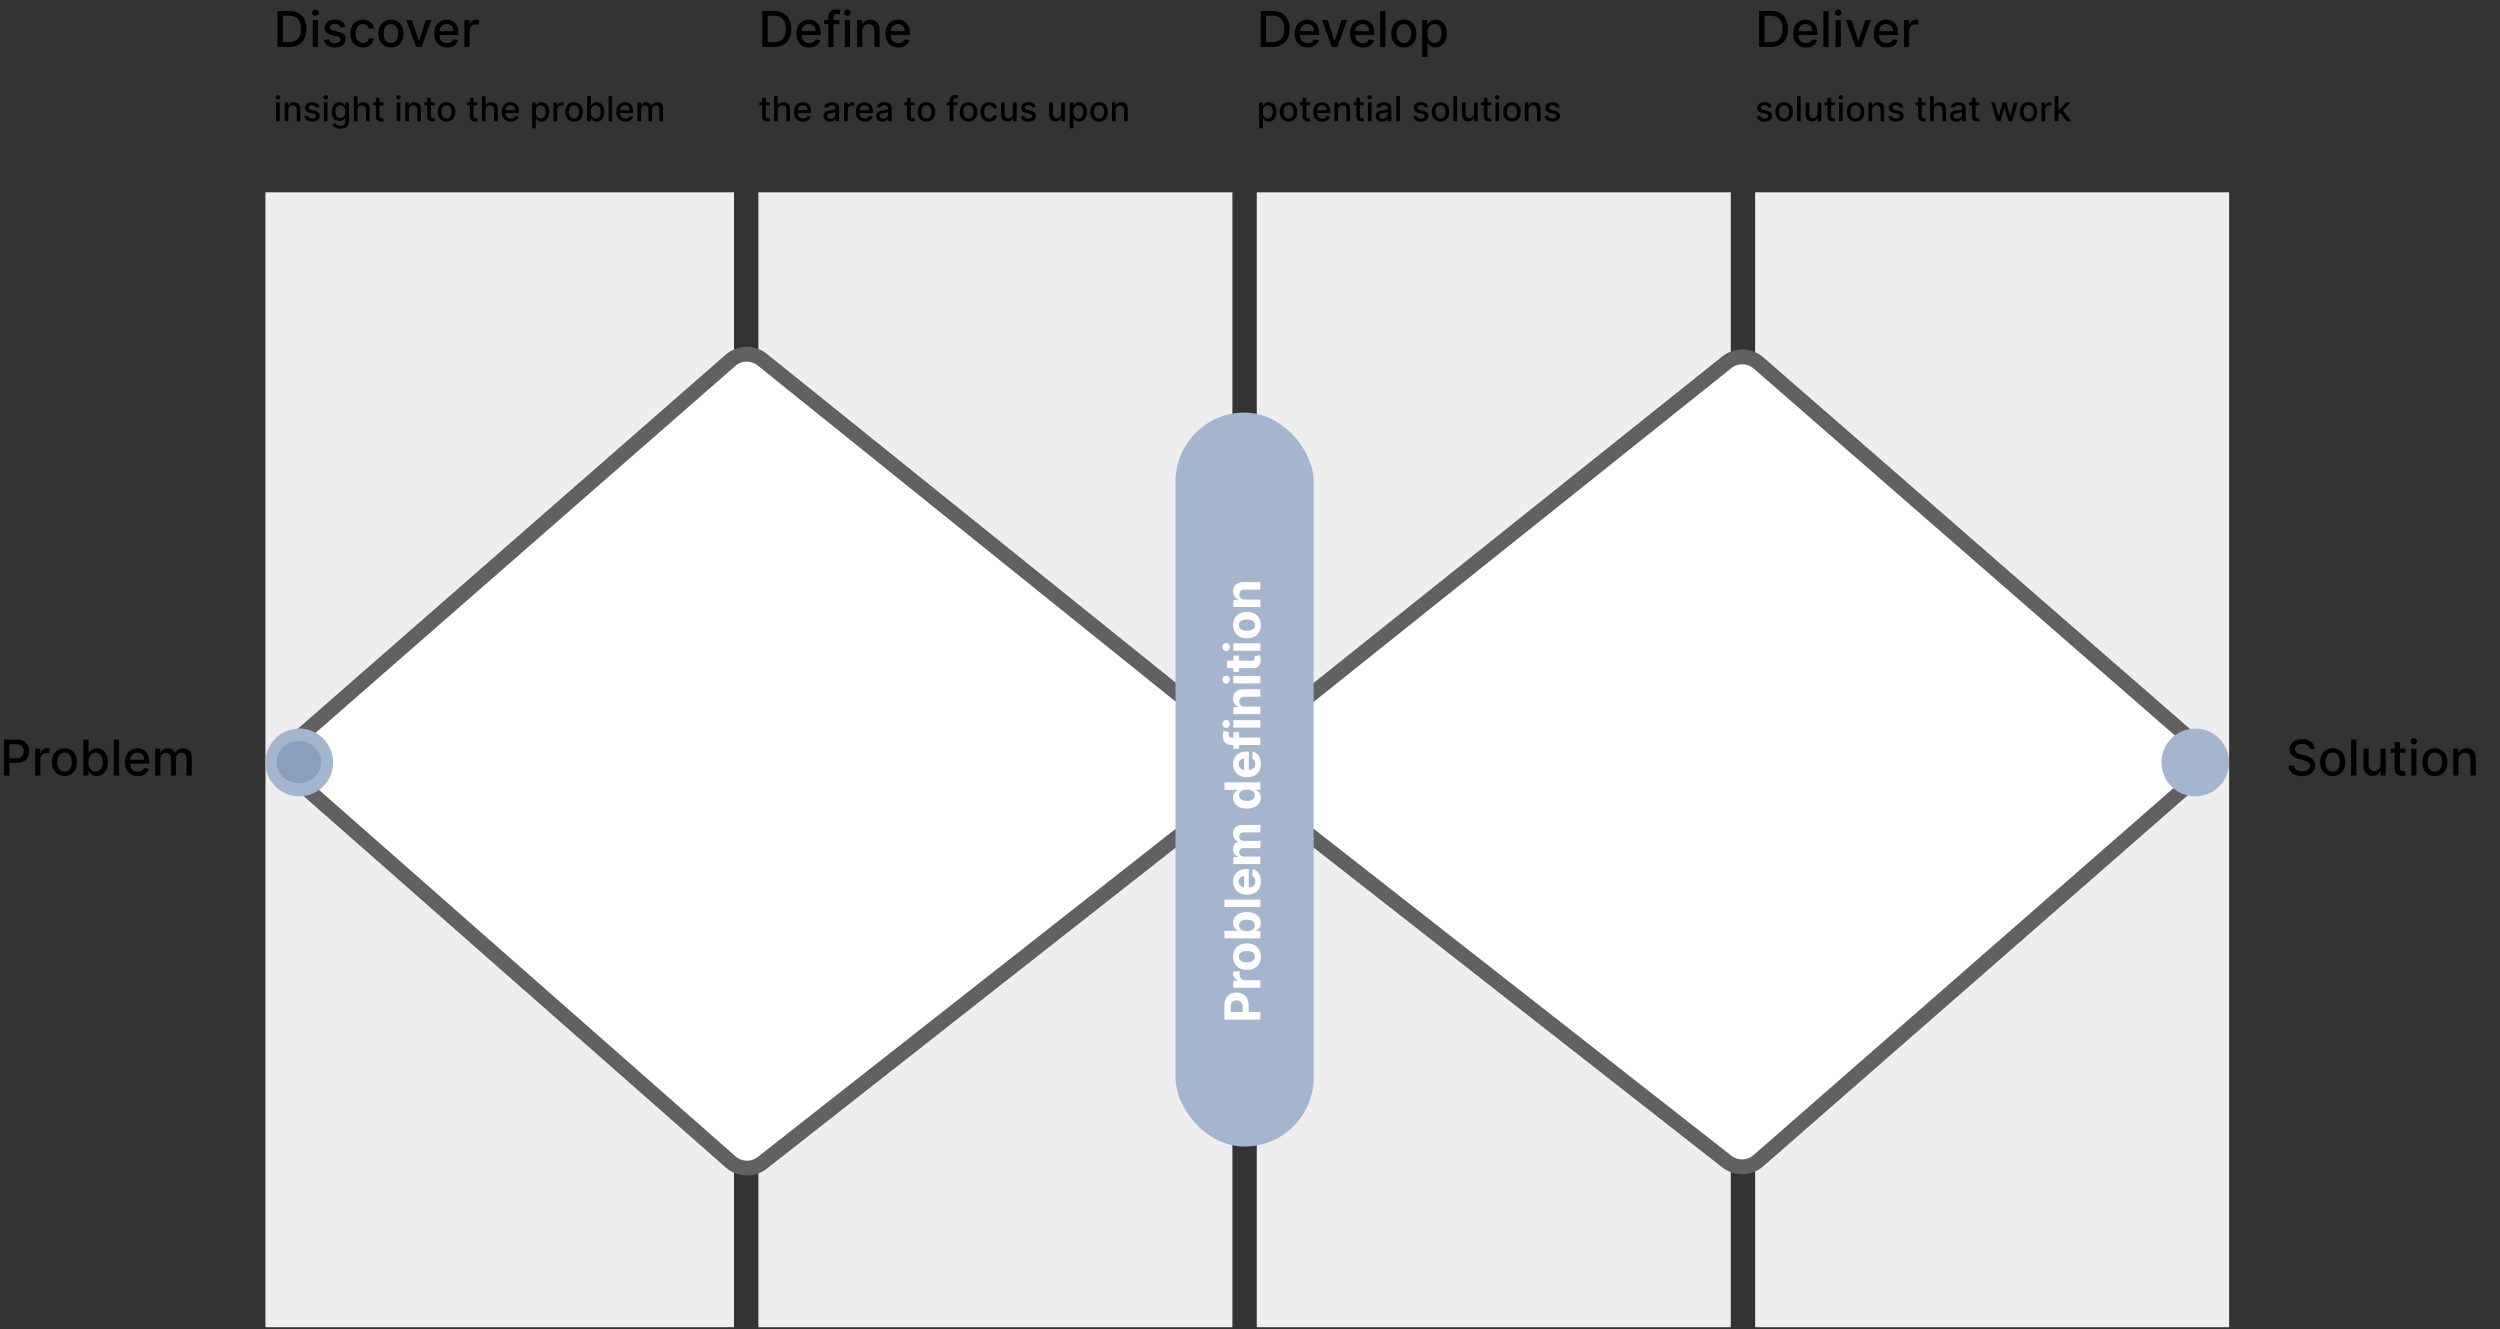 <svg width="1012" height="538" viewBox="0 0 1012 538" fill="none" xmlns="http://www.w3.org/2000/svg">
<rect x="0" y="0" width="1012" height="538" fill="#333333" stroke="none"/>
<rect x="107.449" y="77.846" width="189.681" height="459.402" fill="#EEEEEE"/>
<rect x="306.999" y="77.846" width="191.874" height="459.402" fill="#EEEEEE"/>
<rect x="508.741" y="77.846" width="191.874" height="459.402" fill="#EEEEEE"/>
<rect x="710.483" y="77.846" width="191.874" height="459.402" fill="#EEEEEE"/>
<path d="M295.711 145.861L119.325 300.043C114.776 304.019 114.765 311.089 119.3 315.08L295.782 470.357C299.4 473.54 304.773 473.69 308.563 470.714L497.642 322.256C501.262 319.414 506.356 319.41 509.981 322.247L699.035 470.202C702.815 473.161 708.164 473.016 711.779 469.857L888.246 315.638C892.81 311.649 892.804 304.549 888.233 300.568L711.841 146.919C708.198 143.746 702.806 143.631 699.031 146.647L510.07 297.611C506.41 300.534 501.211 300.526 497.561 297.59L308.559 145.598C304.779 142.558 299.363 142.669 295.711 145.861Z" fill="white" stroke="#616161" stroke-width="6"/>
<path d="M134.86 308.644C134.86 316.213 128.724 322.349 121.155 322.349C113.585 322.349 107.449 316.213 107.449 308.644C107.449 301.075 113.585 294.938 121.155 294.938C128.724 294.938 134.86 301.075 134.86 308.644Z" fill="#A4B5CE"/>
<path d="M130 308.5C130 313.194 125.971 317 121 317C116.029 317 112 313.194 112 308.5C112 303.806 116.029 300 121 300C125.971 300 130 303.806 130 308.5Z" fill="#8B9FBD"/>
<path d="M902.358 308.644C902.358 316.213 896.222 322.349 888.653 322.349C881.083 322.349 874.947 316.213 874.947 308.644C874.947 301.075 881.083 294.938 888.653 294.938C896.222 294.938 902.358 301.075 902.358 308.644Z" fill="#A4B5CE"/>
<path d="M117.046 19C121.478 19 124.042 16.251 124.042 11.706C124.042 7.182 121.478 4.455 117.195 4.455H112.337V19H117.046ZM114.532 17.082V6.372H117.06C120.242 6.372 121.883 8.276 121.883 11.706C121.883 15.151 120.242 17.082 116.925 17.082H114.532ZM126.6 19H128.724V8.091H126.6V19ZM127.673 6.408C128.404 6.408 129.015 5.839 129.015 5.143C129.015 4.447 128.404 3.872 127.673 3.872C126.934 3.872 126.331 4.447 126.331 5.143C126.331 5.839 126.934 6.408 127.673 6.408ZM139.756 10.754C139.315 9.057 137.987 7.949 135.629 7.949C133.165 7.949 131.418 9.249 131.418 11.18C131.418 12.729 132.355 13.758 134.4 14.213L136.247 14.618C137.298 14.852 137.788 15.321 137.788 16.003C137.788 16.848 136.886 17.509 135.494 17.509C134.223 17.509 133.406 16.962 133.15 15.889L131.098 16.202C131.453 18.134 133.058 19.22 135.508 19.22C138.143 19.22 139.969 17.821 139.969 15.847C139.969 14.305 138.989 13.354 136.986 12.892L135.253 12.494C134.052 12.21 133.534 11.805 133.541 11.067C133.534 10.229 134.443 9.632 135.65 9.632C136.972 9.632 137.582 10.364 137.831 11.095L139.756 10.754ZM146.899 19.22C149.477 19.22 151.146 17.672 151.38 15.548H149.313C149.044 16.727 148.127 17.423 146.913 17.423C145.116 17.423 143.958 15.925 143.958 13.546C143.958 11.209 145.137 9.739 146.913 9.739C148.262 9.739 149.086 10.591 149.313 11.614H151.38C151.153 9.412 149.356 7.949 146.877 7.949C143.802 7.949 141.813 10.264 141.813 13.595C141.813 16.884 143.731 19.22 146.899 19.22ZM158.246 19.22C161.322 19.22 163.332 16.969 163.332 13.595C163.332 10.2 161.322 7.949 158.246 7.949C155.171 7.949 153.161 10.2 153.161 13.595C153.161 16.969 155.171 19.22 158.246 19.22ZM158.253 17.438C156.244 17.438 155.306 15.683 155.306 13.588C155.306 11.5 156.244 9.724 158.253 9.724C160.249 9.724 161.187 11.5 161.187 13.588C161.187 15.683 160.249 17.438 158.253 17.438ZM174.644 8.091H172.364L169.608 16.486H169.495L166.732 8.091H164.452L168.415 19H170.688L174.644 8.091ZM180.951 19.22C183.33 19.22 185.013 18.048 185.496 16.273L183.486 15.911C183.103 16.94 182.179 17.466 180.972 17.466C179.154 17.466 177.932 16.287 177.875 14.185H185.631V13.432C185.631 9.49 183.273 7.949 180.801 7.949C177.762 7.949 175.759 10.264 175.759 13.617C175.759 17.004 177.733 19.22 180.951 19.22ZM177.882 12.594C177.968 11.046 179.09 9.703 180.816 9.703C182.463 9.703 183.543 10.925 183.55 12.594H177.882ZM187.987 19H190.111V12.338C190.111 10.911 191.212 9.881 192.717 9.881C193.158 9.881 193.655 9.959 193.825 10.008V7.977C193.612 7.949 193.193 7.928 192.923 7.928C191.645 7.928 190.551 8.652 190.153 9.824H190.04V8.091H187.987V19Z" fill="black"/>
<path d="M1.598 313.938H3.793V308.825H6.776C10.149 308.825 11.818 306.786 11.818 304.102C11.818 301.424 10.163 299.393 6.783 299.393H1.598V313.938ZM3.793 306.964V301.275H6.548C8.722 301.275 9.609 302.454 9.609 304.102C9.609 305.75 8.722 306.964 6.577 306.964H3.793ZM14.22 313.938H16.344V307.277C16.344 305.849 17.445 304.819 18.951 304.819C19.391 304.819 19.888 304.897 20.059 304.947V302.916C19.846 302.887 19.427 302.866 19.157 302.866C17.878 302.866 16.784 303.59 16.387 304.762H16.273V303.029H14.22V313.938ZM26.101 314.159C29.176 314.159 31.186 311.907 31.186 308.534C31.186 305.139 29.176 302.887 26.101 302.887C23.026 302.887 21.016 305.139 21.016 308.534C21.016 311.907 23.026 314.159 26.101 314.159ZM26.108 312.376C24.098 312.376 23.16 310.622 23.16 308.527C23.16 306.438 24.098 304.663 26.108 304.663C28.104 304.663 29.041 306.438 29.041 308.527C29.041 310.622 28.104 312.376 26.108 312.376ZM33.727 313.938H35.801V312.241H35.978C36.362 312.937 37.143 314.152 39.132 314.152C41.774 314.152 43.691 312.035 43.691 308.505C43.691 304.968 41.745 302.887 39.11 302.887C37.086 302.887 36.355 304.123 35.978 304.798H35.85V299.393H33.727V313.938ZM35.808 308.484C35.808 306.204 36.802 304.691 38.656 304.691C40.581 304.691 41.547 306.318 41.547 308.484C41.547 310.671 40.552 312.34 38.656 312.34C36.831 312.34 35.808 310.778 35.808 308.484ZM48.2 299.393H46.076V313.938H48.2V299.393ZM55.758 314.159C58.137 314.159 59.821 312.987 60.304 311.211L58.294 310.849C57.91 311.879 56.987 312.404 55.779 312.404C53.961 312.404 52.74 311.225 52.683 309.123H60.439V308.37C60.439 304.429 58.081 302.887 55.609 302.887C52.569 302.887 50.566 305.203 50.566 308.555C50.566 311.943 52.541 314.159 55.758 314.159ZM52.69 307.532C52.775 305.984 53.897 304.642 55.623 304.642C57.271 304.642 58.35 305.863 58.358 307.532H52.69ZM62.795 313.938H64.918V307.213C64.918 305.742 65.948 304.72 67.156 304.72C68.335 304.72 69.151 305.501 69.151 306.687V313.938H71.268V306.985C71.268 305.671 72.07 304.72 73.455 304.72C74.577 304.72 75.501 305.345 75.501 306.822V313.938H77.624V306.623C77.624 304.13 76.232 302.887 74.258 302.887C72.688 302.887 71.509 303.64 70.984 304.805H70.87C70.394 303.612 69.393 302.887 67.937 302.887C66.495 302.887 65.423 303.605 64.968 304.805H64.833V303.029H62.795V313.938Z" fill="black"/>
<path d="M934.914 303.214H937.031C936.967 300.884 934.907 299.194 931.952 299.194C929.033 299.194 926.796 300.863 926.796 303.37C926.796 305.394 928.245 306.581 930.582 307.213L932.3 307.681C933.856 308.093 935.056 308.605 935.056 309.897C935.056 311.318 933.7 312.255 931.832 312.255C930.141 312.255 928.735 311.502 928.607 309.919H926.406C926.548 312.554 928.586 314.18 931.846 314.18C935.262 314.18 937.229 312.383 937.229 309.919C937.229 307.298 934.893 306.282 933.046 305.828L931.626 305.458C930.489 305.167 928.977 304.634 928.984 303.242C928.984 302.007 930.113 301.09 931.903 301.09C933.572 301.09 934.758 301.872 934.914 303.214ZM944.277 314.159C947.352 314.159 949.362 311.907 949.362 308.534C949.362 305.139 947.352 302.887 944.277 302.887C941.201 302.887 939.191 305.139 939.191 308.534C939.191 311.907 941.201 314.159 944.277 314.159ZM944.284 312.376C942.274 312.376 941.336 310.622 941.336 308.527C941.336 306.438 942.274 304.663 944.284 304.663C946.279 304.663 947.217 306.438 947.217 308.527C947.217 310.622 946.279 312.376 944.284 312.376ZM953.856 299.393H951.732V313.938H953.856V299.393ZM963.623 309.414C963.63 311.268 962.252 312.149 961.059 312.149C959.745 312.149 958.836 311.197 958.836 309.713V303.029H956.713V309.968C956.713 312.674 958.197 314.081 960.292 314.081C961.933 314.081 963.048 313.214 963.552 312.049H963.666V313.938H965.754V303.029H963.623V309.414ZM973.7 303.029H971.462V300.416H969.339V303.029H967.741V304.734H969.339V311.176C969.332 313.157 970.844 314.116 972.521 314.081C973.195 314.073 973.65 313.946 973.898 313.853L973.515 312.099C973.373 312.127 973.11 312.191 972.769 312.191C972.08 312.191 971.462 311.964 971.462 310.735V304.734H973.7V303.029ZM976.049 313.938H978.172V303.029H976.049V313.938ZM977.121 301.346C977.853 301.346 978.463 300.778 978.463 300.082C978.463 299.386 977.853 298.811 977.121 298.811C976.382 298.811 975.779 299.386 975.779 300.082C975.779 300.778 976.382 301.346 977.121 301.346ZM985.624 314.159C988.7 314.159 990.71 311.907 990.71 308.534C990.71 305.139 988.7 302.887 985.624 302.887C982.549 302.887 980.539 305.139 980.539 308.534C980.539 311.907 982.549 314.159 985.624 314.159ZM985.631 312.376C983.621 312.376 982.684 310.622 982.684 308.527C982.684 306.438 983.621 304.663 985.631 304.663C987.627 304.663 988.565 306.438 988.565 308.527C988.565 310.622 987.627 312.376 985.631 312.376ZM995.203 307.461C995.203 305.721 996.269 304.727 997.746 304.727C999.188 304.727 1000.06 305.671 1000.06 307.255V313.938H1002.19V307C1002.19 304.301 1000.7 302.887 998.471 302.887C996.83 302.887 995.757 303.647 995.253 304.805H995.118V303.029H993.08V313.938H995.203V307.461Z" fill="black"/>
<path d="M313.306 19C317.738 19 320.302 16.251 320.302 11.706C320.302 7.182 317.738 4.455 313.455 4.455H308.597V19H313.306ZM310.792 17.082V6.372H313.32C316.502 6.372 318.142 8.276 318.142 11.706C318.142 15.151 316.502 17.082 313.185 17.082H310.792ZM327.562 19.22C329.941 19.22 331.624 18.048 332.107 16.273L330.097 15.911C329.714 16.94 328.791 17.466 327.583 17.466C325.765 17.466 324.543 16.287 324.487 14.185H332.242V13.432C332.242 9.49 329.884 7.949 327.413 7.949C324.373 7.949 322.37 10.264 322.37 13.617C322.37 17.004 324.345 19.22 327.562 19.22ZM324.494 12.594C324.579 11.046 325.701 9.703 327.427 9.703C329.075 9.703 330.154 10.925 330.161 12.594H324.494ZM339.79 8.091H337.439V7.111C337.439 6.145 337.837 5.619 338.874 5.619C339.314 5.619 339.627 5.719 339.826 5.783L340.323 4.064C340.025 3.95 339.407 3.773 338.547 3.773C336.821 3.773 335.309 4.781 335.309 6.827V8.091H333.625V9.795H335.309V19H337.439V9.795H339.79V8.091ZM341.981 19H344.105V8.091H341.981V19ZM343.054 6.408C343.785 6.408 344.396 5.839 344.396 5.143C344.396 4.447 343.785 3.872 343.054 3.872C342.315 3.872 341.711 4.447 341.711 5.143C341.711 5.839 342.315 6.408 343.054 6.408ZM349.085 12.523C349.085 10.783 350.151 9.788 351.628 9.788C353.07 9.788 353.943 10.733 353.943 12.317V19H356.067V12.061C356.067 9.362 354.582 7.949 352.352 7.949C350.712 7.949 349.639 8.709 349.135 9.866H349V8.091H346.962V19H349.085V12.523ZM363.617 19.22C365.996 19.22 367.679 18.048 368.162 16.273L366.152 15.911C365.769 16.94 364.845 17.466 363.638 17.466C361.82 17.466 360.598 16.287 360.541 14.185H368.297V13.432C368.297 9.49 365.939 7.949 363.467 7.949C360.428 7.949 358.425 10.264 358.425 13.617C358.425 17.004 360.399 19.22 363.617 19.22ZM360.548 12.594C360.634 11.046 361.756 9.703 363.482 9.703C365.129 9.703 366.209 10.925 366.216 12.594H360.548Z" fill="black"/>
<path d="M311.563 41.45H309.997V39.62H308.51V41.45H307.392V42.643H308.51V47.152C308.505 48.539 309.564 49.21 310.738 49.185C311.21 49.18 311.528 49.091 311.702 49.026L311.434 47.798C311.334 47.818 311.15 47.863 310.912 47.863C310.429 47.863 309.997 47.704 309.997 46.844V42.643H311.563V41.45ZM314.858 44.552C314.858 43.334 315.628 42.638 316.687 42.638C317.712 42.638 318.323 43.289 318.323 44.408V49.086H319.81V44.229C319.81 42.325 318.766 41.35 317.195 41.35C316.006 41.35 315.29 41.867 314.932 42.693H314.838V38.904H313.371V49.086H314.858V44.552ZM325.084 49.24C326.75 49.24 327.928 48.42 328.266 47.177L326.859 46.923C326.591 47.644 325.945 48.012 325.099 48.012C323.827 48.012 322.972 47.187 322.932 45.715H328.361V45.188C328.361 42.429 326.71 41.35 324.98 41.35C322.852 41.35 321.45 42.971 321.45 45.318C321.45 47.689 322.832 49.24 325.084 49.24ZM322.937 44.602C322.996 43.518 323.782 42.578 324.99 42.578C326.143 42.578 326.899 43.433 326.904 44.602H322.937ZM335.937 49.255C337.2 49.255 337.911 48.614 338.195 48.042H338.254V49.086H339.706V44.015C339.706 41.793 337.956 41.35 336.743 41.35C335.361 41.35 334.088 41.907 333.591 43.299L334.988 43.617C335.207 43.075 335.763 42.553 336.763 42.553C337.722 42.553 338.214 43.055 338.214 43.92V43.955C338.214 44.497 337.658 44.487 336.285 44.646C334.839 44.815 333.357 45.193 333.357 46.928C333.357 48.43 334.486 49.255 335.937 49.255ZM336.261 48.062C335.42 48.062 334.814 47.684 334.814 46.948C334.814 46.153 335.52 45.869 336.38 45.755C336.862 45.69 338.006 45.561 338.219 45.347V46.332C338.219 47.236 337.498 48.062 336.261 48.062ZM341.686 49.086H343.172V44.423C343.172 43.423 343.943 42.702 344.997 42.702C345.305 42.702 345.653 42.757 345.772 42.792V41.37C345.623 41.35 345.33 41.335 345.141 41.335C344.246 41.335 343.481 41.842 343.202 42.663H343.123V41.45H341.686V49.086ZM350.077 49.24C351.742 49.24 352.92 48.42 353.258 47.177L351.851 46.923C351.583 47.644 350.937 48.012 350.092 48.012C348.819 48.012 347.964 47.187 347.924 45.715H353.353V45.188C353.353 42.429 351.702 41.35 349.972 41.35C347.844 41.35 346.442 42.971 346.442 45.318C346.442 47.689 347.824 49.24 350.077 49.24ZM347.929 44.602C347.989 43.518 348.774 42.578 349.982 42.578C351.136 42.578 351.891 43.433 351.896 44.602H347.929ZM357.225 49.255C358.487 49.255 359.198 48.614 359.482 48.042H359.541V49.086H360.993V44.015C360.993 41.793 359.243 41.35 358.03 41.35C356.648 41.35 355.375 41.907 354.878 43.299L356.275 43.617C356.494 43.075 357.051 42.553 358.05 42.553C359.009 42.553 359.502 43.055 359.502 43.92V43.955C359.502 44.497 358.945 44.487 357.573 44.646C356.126 44.815 354.644 45.193 354.644 46.928C354.644 48.43 355.773 49.255 357.225 49.255ZM357.548 48.062C356.707 48.062 356.101 47.684 356.101 46.948C356.101 46.153 356.807 45.869 357.667 45.755C358.149 45.69 359.293 45.561 359.506 45.347V46.332C359.506 47.236 358.786 48.062 357.548 48.062ZM370.243 41.45H368.677V39.62H367.19V41.45H366.071V42.643H367.19V47.152C367.185 48.539 368.244 49.21 369.417 49.185C369.89 49.18 370.208 49.091 370.382 49.026L370.113 47.798C370.014 47.818 369.83 47.863 369.591 47.863C369.109 47.863 368.677 47.704 368.677 46.844V42.643H370.243V41.45ZM375.022 49.24C377.174 49.24 378.581 47.664 378.581 45.303C378.581 42.926 377.174 41.35 375.022 41.35C372.869 41.35 371.462 42.926 371.462 45.303C371.462 47.664 372.869 49.24 375.022 49.24ZM375.027 47.992C373.62 47.992 372.963 46.764 372.963 45.298C372.963 43.836 373.62 42.593 375.027 42.593C376.424 42.593 377.08 43.836 377.08 45.298C377.08 46.764 376.424 47.992 375.027 47.992ZM387.58 41.45H385.934V40.764C385.934 40.087 386.213 39.719 386.938 39.719C387.247 39.719 387.465 39.789 387.605 39.834L387.953 38.631C387.744 38.551 387.311 38.427 386.71 38.427C385.502 38.427 384.443 39.133 384.443 40.565V41.45H383.264V42.643H384.443V49.086H385.934V42.643H387.58V41.45ZM392.029 49.24C394.182 49.24 395.589 47.664 395.589 45.303C395.589 42.926 394.182 41.35 392.029 41.35C389.877 41.35 388.47 42.926 388.47 45.303C388.47 47.664 389.877 49.24 392.029 49.24ZM392.034 47.992C390.627 47.992 389.971 46.764 389.971 45.298C389.971 43.836 390.627 42.593 392.034 42.593C393.431 42.593 394.088 43.836 394.088 45.298C394.088 46.764 393.431 47.992 392.034 47.992ZM400.465 49.24C402.27 49.24 403.438 48.156 403.602 46.67H402.155C401.966 47.495 401.325 47.982 400.475 47.982C399.217 47.982 398.407 46.933 398.407 45.268C398.407 43.632 399.232 42.603 400.475 42.603C401.419 42.603 401.996 43.2 402.155 43.916H403.602C403.443 42.374 402.185 41.35 400.45 41.35C398.297 41.35 396.905 42.971 396.905 45.303C396.905 47.604 398.248 49.24 400.465 49.24ZM410.029 45.919C410.034 47.217 409.07 47.833 408.234 47.833C407.315 47.833 406.678 47.167 406.678 46.128V41.45H405.192V46.307C405.192 48.201 406.231 49.185 407.697 49.185C408.846 49.185 409.626 48.579 409.979 47.764H410.059V49.086H411.521V41.45H410.029V45.919ZM419.24 43.314C418.932 42.126 418.002 41.35 416.352 41.35C414.627 41.35 413.403 42.26 413.403 43.612C413.403 44.696 414.06 45.417 415.492 45.735L416.784 46.019C417.52 46.182 417.863 46.511 417.863 46.988C417.863 47.58 417.232 48.042 416.257 48.042C415.367 48.042 414.796 47.659 414.617 46.908L413.18 47.127C413.428 48.479 414.552 49.24 416.267 49.24C418.112 49.24 419.389 48.261 419.389 46.879C419.389 45.8 418.703 45.133 417.301 44.81L416.088 44.532C415.248 44.333 414.885 44.05 414.89 43.533C414.885 42.946 415.521 42.528 416.367 42.528C417.291 42.528 417.719 43.041 417.893 43.553L419.24 43.314ZM429.566 45.919C429.571 47.217 428.607 47.833 427.771 47.833C426.852 47.833 426.215 47.167 426.215 46.128V41.45H424.729V46.307C424.729 48.201 425.768 49.185 427.234 49.185C428.383 49.185 429.163 48.579 429.516 47.764H429.596V49.086H431.058V41.45H429.566V45.919ZM433.055 51.95H434.541V47.898H434.631C434.899 48.385 435.446 49.235 436.838 49.235C438.688 49.235 440.03 47.754 440.03 45.283C440.03 42.807 438.668 41.35 436.823 41.35C435.407 41.35 434.894 42.215 434.631 42.688H434.507V41.45H433.055V51.95ZM434.512 45.268C434.512 43.672 435.208 42.613 436.505 42.613C437.853 42.613 438.529 43.751 438.529 45.268C438.529 46.799 437.833 47.967 436.505 47.967C435.228 47.967 434.512 46.874 434.512 45.268ZM444.912 49.24C447.065 49.24 448.472 47.664 448.472 45.303C448.472 42.926 447.065 41.35 444.912 41.35C442.759 41.35 441.353 42.926 441.353 45.303C441.353 47.664 442.759 49.24 444.912 49.24ZM444.917 47.992C443.51 47.992 442.854 46.764 442.854 45.298C442.854 43.836 443.51 42.593 444.917 42.593C446.314 42.593 446.97 43.836 446.97 45.298C446.97 46.764 446.314 47.992 444.917 47.992ZM451.618 44.552C451.618 43.334 452.363 42.638 453.397 42.638C454.407 42.638 455.018 43.299 455.018 44.408V49.086H456.505V44.229C456.505 42.34 455.466 41.35 453.905 41.35C452.756 41.35 452.005 41.882 451.652 42.693H451.558V41.45H450.131V49.086H451.618V44.552Z" fill="black"/>
<path d="M515.048 19C519.48 19 522.044 16.251 522.044 11.706C522.044 7.182 519.48 4.455 515.197 4.455H510.339V19H515.048ZM512.534 17.082V6.372H515.062C518.244 6.372 519.885 8.276 519.885 11.706C519.885 15.151 518.244 17.082 514.927 17.082H512.534ZM529.304 19.22C531.683 19.22 533.367 18.048 533.85 16.273L531.84 15.911C531.456 16.94 530.533 17.466 529.325 17.466C527.507 17.466 526.286 16.287 526.229 14.185H533.984V13.432C533.984 9.49 531.627 7.949 529.155 7.949C526.115 7.949 524.112 10.264 524.112 13.617C524.112 17.004 526.087 19.22 529.304 19.22ZM526.236 12.594C526.321 11.046 527.443 9.703 529.169 9.703C530.817 9.703 531.896 10.925 531.903 12.594H526.236ZM545.341 8.091H543.061L540.305 16.486H540.192L537.429 8.091H535.149L539.112 19H541.385L545.341 8.091ZM551.648 19.22C554.027 19.22 555.71 18.048 556.193 16.273L554.183 15.911C553.8 16.94 552.877 17.466 551.669 17.466C549.851 17.466 548.629 16.287 548.573 14.185H556.328V13.432C556.328 9.49 553.97 7.949 551.499 7.949C548.459 7.949 546.456 10.264 546.456 13.617C546.456 17.004 548.43 19.22 551.648 19.22ZM548.58 12.594C548.665 11.046 549.787 9.703 551.513 9.703C553.161 9.703 554.24 10.925 554.247 12.594H548.58ZM560.808 4.455H558.684V19H560.808V4.455ZM568.26 19.22C571.335 19.22 573.345 16.969 573.345 13.595C573.345 10.2 571.335 7.949 568.26 7.949C565.185 7.949 563.175 10.2 563.175 13.595C563.175 16.969 565.185 19.22 568.26 19.22ZM568.267 17.438C566.257 17.438 565.32 15.683 565.32 13.588C565.32 11.5 566.257 9.724 568.267 9.724C570.263 9.724 571.2 11.5 571.2 13.588C571.2 15.683 570.263 17.438 568.267 17.438ZM575.716 23.091H577.839V17.303H577.967C578.351 17.999 579.132 19.213 581.12 19.213C583.763 19.213 585.68 17.097 585.68 13.567C585.68 10.03 583.734 7.949 581.099 7.949C579.075 7.949 578.343 9.185 577.967 9.859H577.79V8.091H575.716V23.091ZM577.797 13.546C577.797 11.266 578.791 9.753 580.645 9.753C582.569 9.753 583.535 11.379 583.535 13.546C583.535 15.733 582.541 17.402 580.645 17.402C578.819 17.402 577.797 15.839 577.797 13.546Z" fill="black"/>
<path d="M509.741 51.95H511.227V47.898H511.316C511.585 48.385 512.132 49.235 513.524 49.235C515.373 49.235 516.716 47.754 516.716 45.283C516.716 42.807 515.353 41.35 513.509 41.35C512.092 41.35 511.58 42.215 511.316 42.688H511.192V41.45H509.741V51.95ZM511.197 45.268C511.197 43.672 511.893 42.613 513.191 42.613C514.538 42.613 515.214 43.751 515.214 45.268C515.214 46.799 514.518 47.967 513.191 47.967C511.913 47.967 511.197 46.874 511.197 45.268ZM521.598 49.24C523.75 49.24 525.157 47.664 525.157 45.303C525.157 42.926 523.75 41.35 521.598 41.35C519.445 41.35 518.038 42.926 518.038 45.303C518.038 47.664 519.445 49.24 521.598 49.24ZM521.603 47.992C520.196 47.992 519.54 46.764 519.54 45.298C519.54 43.836 520.196 42.593 521.603 42.593C523 42.593 523.656 43.836 523.656 45.298C523.656 46.764 523 47.992 521.603 47.992ZM530.381 41.45H528.815V39.62H527.329V41.45H526.21V42.643H527.329V47.152C527.324 48.539 528.383 49.21 529.556 49.185C530.028 49.18 530.347 49.091 530.521 49.026L530.252 47.798C530.153 47.818 529.969 47.863 529.73 47.863C529.248 47.863 528.815 47.704 528.815 46.844V42.643H530.381V41.45ZM535.235 49.24C536.9 49.24 538.079 48.42 538.417 47.177L537.01 46.923C536.741 47.644 536.095 48.012 535.25 48.012C533.977 48.012 533.122 47.187 533.082 45.715H538.511V45.188C538.511 42.429 536.861 41.35 535.13 41.35C533.003 41.35 531.601 42.971 531.601 45.318C531.601 47.689 532.983 49.24 535.235 49.24ZM533.087 44.602C533.147 43.518 533.932 42.578 535.14 42.578C536.294 42.578 537.049 43.433 537.054 44.602H533.087ZM541.647 44.552C541.647 43.334 542.393 42.638 543.427 42.638C544.436 42.638 545.047 43.299 545.047 44.408V49.086H546.534V44.229C546.534 42.34 545.495 41.35 543.934 41.35C542.785 41.35 542.035 41.882 541.682 42.693H541.587V41.45H540.16V49.086H541.647V44.552ZM552.092 41.45H550.526V39.62H549.04V41.45H547.921V42.643H549.04V47.152C549.035 48.539 550.094 49.21 551.267 49.185C551.739 49.18 552.057 49.091 552.231 49.026L551.963 47.798C551.864 47.818 551.68 47.863 551.441 47.863C550.959 47.863 550.526 47.704 550.526 46.844V42.643H552.092V41.45ZM553.737 49.086H555.223V41.45H553.737V49.086ZM554.487 40.271C554.999 40.271 555.427 39.874 555.427 39.386C555.427 38.899 554.999 38.496 554.487 38.496C553.97 38.496 553.548 38.899 553.548 39.386C553.548 39.874 553.97 40.271 554.487 40.271ZM559.445 49.255C560.708 49.255 561.419 48.614 561.702 48.042H561.762V49.086H563.214V44.015C563.214 41.793 561.464 41.35 560.251 41.35C558.869 41.35 557.596 41.907 557.099 43.299L558.496 43.617C558.714 43.075 559.271 42.553 560.271 42.553C561.23 42.553 561.722 43.055 561.722 43.92V43.955C561.722 44.497 561.165 44.487 559.793 44.646C558.347 44.815 556.865 45.193 556.865 46.928C556.865 48.43 557.994 49.255 559.445 49.255ZM559.768 48.062C558.928 48.062 558.322 47.684 558.322 46.948C558.322 46.153 559.028 45.869 559.888 45.755C560.37 45.69 561.513 45.561 561.727 45.347V46.332C561.727 47.236 561.006 48.062 559.768 48.062ZM566.68 38.904H565.194V49.086H566.68V38.904ZM578.107 43.314C577.799 42.126 576.869 41.35 575.219 41.35C573.494 41.35 572.271 42.26 572.271 43.612C572.271 44.696 572.927 45.417 574.359 45.735L575.651 46.019C576.387 46.182 576.73 46.511 576.73 46.988C576.73 47.58 576.099 48.042 575.124 48.042C574.234 48.042 573.663 47.659 573.484 46.908L572.047 47.127C572.296 48.479 573.419 49.24 575.134 49.24C576.979 49.24 578.256 48.261 578.256 46.879C578.256 45.8 577.57 45.133 576.168 44.81L574.955 44.532C574.115 44.333 573.752 44.05 573.757 43.533C573.752 42.946 574.389 42.528 575.234 42.528C576.158 42.528 576.586 43.041 576.76 43.553L578.107 43.314ZM583.108 49.24C585.26 49.24 586.667 47.664 586.667 45.303C586.667 42.926 585.26 41.35 583.108 41.35C580.955 41.35 579.548 42.926 579.548 45.303C579.548 47.664 580.955 49.24 583.108 49.24ZM583.112 47.992C581.706 47.992 581.049 46.764 581.049 45.298C581.049 43.836 581.706 42.593 583.112 42.593C584.509 42.593 585.166 43.836 585.166 45.298C585.166 46.764 584.509 47.992 583.112 47.992ZM589.813 38.904H588.326V49.086H589.813V38.904ZM596.65 45.919C596.655 47.217 595.691 47.833 594.855 47.833C593.936 47.833 593.299 47.167 593.299 46.128V41.45H591.813V46.307C591.813 48.201 592.852 49.185 594.318 49.185C595.467 49.185 596.247 48.579 596.6 47.764H596.68V49.086H598.142V41.45H596.65V45.919ZM603.704 41.45H602.138V39.62H600.651V41.45H599.532V42.643H600.651V47.152C600.646 48.539 601.705 49.21 602.878 49.185C603.351 49.18 603.669 49.091 603.843 49.026L603.574 47.798C603.475 47.818 603.291 47.863 603.052 47.863C602.57 47.863 602.138 47.704 602.138 46.844V42.643H603.704V41.45ZM605.348 49.086H606.834V41.45H605.348V49.086ZM606.099 40.271C606.611 40.271 607.038 39.874 607.038 39.386C607.038 38.899 606.611 38.496 606.099 38.496C605.582 38.496 605.159 38.899 605.159 39.386C605.159 39.874 605.582 40.271 606.099 40.271ZM612.051 49.24C614.204 49.24 615.611 47.664 615.611 45.303C615.611 42.926 614.204 41.35 612.051 41.35C609.898 41.35 608.491 42.926 608.491 45.303C608.491 47.664 609.898 49.24 612.051 49.24ZM612.056 47.992C610.649 47.992 609.993 46.764 609.993 45.298C609.993 43.836 610.649 42.593 612.056 42.593C613.453 42.593 614.109 43.836 614.109 45.298C614.109 46.764 613.453 47.992 612.056 47.992ZM618.756 44.552C618.756 43.334 619.502 42.638 620.536 42.638C621.545 42.638 622.157 43.299 622.157 44.408V49.086H623.643V44.229C623.643 42.34 622.604 41.35 621.043 41.35C619.895 41.35 619.144 41.882 618.791 42.693H618.697V41.45H617.27V49.086H618.756V44.552ZM631.359 43.314C631.051 42.126 630.121 41.35 628.471 41.35C626.746 41.35 625.523 42.26 625.523 43.612C625.523 44.696 626.179 45.417 627.611 45.735L628.903 46.019C629.639 46.182 629.982 46.511 629.982 46.988C629.982 47.58 629.351 48.042 628.376 48.042C627.486 48.042 626.915 47.659 626.736 46.908L625.299 47.127C625.547 48.479 626.671 49.24 628.386 49.24C630.231 49.24 631.508 48.261 631.508 46.879C631.508 45.8 630.822 45.133 629.42 44.81L628.207 44.532C627.367 44.333 627.004 44.05 627.009 43.533C627.004 42.946 627.641 42.528 628.486 42.528C629.41 42.528 629.838 43.041 630.012 43.553L631.359 43.314Z" fill="black"/>
<path d="M716.79 19C721.222 19 723.786 16.251 723.786 11.706C723.786 7.182 721.222 4.455 716.939 4.455H712.081V19H716.79ZM714.276 17.082V6.372H716.804C719.986 6.372 721.627 8.276 721.627 11.706C721.627 15.151 719.986 17.082 716.669 17.082H714.276ZM731.046 19.22C733.426 19.22 735.109 18.048 735.592 16.273L733.582 15.911C733.198 16.94 732.275 17.466 731.068 17.466C729.249 17.466 728.028 16.287 727.971 14.185H735.727V13.432C735.727 9.49 733.369 7.949 730.897 7.949C727.857 7.949 725.854 10.264 725.854 13.617C725.854 17.004 727.829 19.22 731.046 19.22ZM727.978 12.594C728.063 11.046 729.185 9.703 730.911 9.703C732.559 9.703 733.639 10.925 733.646 12.594H727.978ZM740.206 4.455H738.083V19H740.206V4.455ZM743.063 19H745.187V8.091H743.063V19ZM744.136 6.408C744.867 6.408 745.478 5.839 745.478 5.143C745.478 4.447 744.867 3.872 744.136 3.872C743.397 3.872 742.793 4.447 742.793 5.143C742.793 5.839 743.397 6.408 744.136 6.408ZM757.376 8.091H755.096L752.341 16.486H752.227L749.464 8.091H747.184L751.147 19H753.42L757.376 8.091ZM763.683 19.22C766.062 19.22 767.745 18.048 768.228 16.273L766.218 15.911C765.835 16.94 764.912 17.466 763.704 17.466C761.886 17.466 760.665 16.287 760.608 14.185H768.363V13.432C768.363 9.49 766.005 7.949 763.534 7.949C760.494 7.949 758.491 10.264 758.491 13.617C758.491 17.004 760.466 19.22 763.683 19.22ZM760.615 12.594C760.7 11.046 761.822 9.703 763.548 9.703C765.196 9.703 766.275 10.925 766.282 12.594H760.615ZM770.72 19H772.843V12.338C772.843 10.911 773.944 9.881 775.45 9.881C775.89 9.881 776.387 9.959 776.558 10.008V7.977C776.345 7.949 775.926 7.928 775.656 7.928C774.377 7.928 773.283 8.652 772.886 9.824H772.772V8.091H770.72V19Z" fill="black"/>
<path d="M717.205 43.314C716.897 42.126 715.967 41.35 714.316 41.35C712.591 41.35 711.368 42.26 711.368 43.612C711.368 44.696 712.025 45.417 713.456 45.735L714.749 46.019C715.485 46.182 715.828 46.511 715.828 46.988C715.828 47.58 715.196 48.042 714.222 48.042C713.332 48.042 712.76 47.659 712.581 46.908L711.145 47.127C711.393 48.479 712.517 49.24 714.232 49.24C716.076 49.24 717.354 48.261 717.354 46.879C717.354 45.8 716.668 45.133 715.266 44.81L714.053 44.532C713.213 44.333 712.85 44.05 712.855 43.533C712.85 42.946 713.486 42.528 714.331 42.528C715.256 42.528 715.684 43.041 715.858 43.553L717.205 43.314ZM722.205 49.24C724.358 49.24 725.765 47.664 725.765 45.303C725.765 42.926 724.358 41.35 722.205 41.35C720.052 41.35 718.646 42.926 718.646 45.303C718.646 47.664 720.052 49.24 722.205 49.24ZM722.21 47.992C720.803 47.992 720.147 46.764 720.147 45.298C720.147 43.836 720.803 42.593 722.21 42.593C723.607 42.593 724.263 43.836 724.263 45.298C724.263 46.764 723.607 47.992 722.21 47.992ZM728.911 38.904H727.424V49.086H728.911V38.904ZM735.748 45.919C735.753 47.217 734.788 47.833 733.953 47.833C733.033 47.833 732.397 47.167 732.397 46.128V41.45H730.91V46.307C730.91 48.201 731.949 49.185 733.416 49.185C734.565 49.185 735.345 48.579 735.698 47.764H735.778V49.086H737.239V41.45H735.748V45.919ZM742.801 41.45H741.235V39.62H739.749V41.45H738.63V42.643H739.749V47.152C739.744 48.539 740.803 49.21 741.976 49.185C742.448 49.18 742.766 49.091 742.94 49.026L742.672 47.798C742.573 47.818 742.389 47.863 742.15 47.863C741.668 47.863 741.235 47.704 741.235 46.844V42.643H742.801V41.45ZM744.446 49.086H745.932V41.45H744.446V49.086ZM745.196 40.271C745.708 40.271 746.136 39.874 746.136 39.386C746.136 38.899 745.708 38.496 745.196 38.496C744.679 38.496 744.257 38.899 744.257 39.386C744.257 39.874 744.679 40.271 745.196 40.271ZM751.149 49.24C753.301 49.24 754.708 47.664 754.708 45.303C754.708 42.926 753.301 41.35 751.149 41.35C748.996 41.35 747.589 42.926 747.589 45.303C747.589 47.664 748.996 49.24 751.149 49.24ZM751.153 47.992C749.747 47.992 749.09 46.764 749.09 45.298C749.09 43.836 749.747 42.593 751.153 42.593C752.551 42.593 753.207 43.836 753.207 45.298C753.207 46.764 752.551 47.992 751.153 47.992ZM757.854 44.552C757.854 43.334 758.6 42.638 759.634 42.638C760.643 42.638 761.255 43.299 761.255 44.408V49.086H762.741V44.229C762.741 42.34 761.702 41.35 760.141 41.35C758.992 41.35 758.242 41.882 757.889 42.693H757.794V41.45H756.367V49.086H757.854V44.552ZM770.457 43.314C770.149 42.126 769.219 41.35 767.568 41.35C765.843 41.35 764.62 42.26 764.62 43.612C764.62 44.696 765.277 45.417 766.708 45.735L768.001 46.019C768.737 46.182 769.08 46.511 769.08 46.988C769.08 47.58 768.448 48.042 767.474 48.042C766.584 48.042 766.012 47.659 765.833 46.908L764.397 47.127C764.645 48.479 765.769 49.24 767.484 49.24C769.328 49.24 770.606 48.261 770.606 46.879C770.606 45.8 769.92 45.133 768.518 44.81L767.305 44.532C766.465 44.333 766.102 44.05 766.107 43.533C766.102 42.946 766.738 42.528 767.583 42.528C768.508 42.528 768.936 43.041 769.11 43.553L770.457 43.314ZM779.51 41.45H777.944V39.62H776.458V41.45H775.339V42.643H776.458V47.152C776.453 48.539 777.512 49.21 778.685 49.185C779.157 49.18 779.475 49.091 779.649 49.026L779.381 47.798C779.282 47.818 779.098 47.863 778.859 47.863C778.377 47.863 777.944 47.704 777.944 46.844V42.643H779.51V41.45ZM782.805 44.552C782.805 43.334 783.576 42.638 784.635 42.638C785.659 42.638 786.27 43.289 786.27 44.408V49.086H787.757V44.229C787.757 42.325 786.713 41.35 785.142 41.35C783.954 41.35 783.238 41.867 782.88 42.693H782.785V38.904H781.319V49.086H782.805V44.552ZM791.963 49.255C793.226 49.255 793.937 48.614 794.22 48.042H794.28V49.086H795.731V44.015C795.731 41.793 793.981 41.35 792.768 41.35C791.386 41.35 790.113 41.907 789.616 43.299L791.013 43.617C791.232 43.075 791.789 42.553 792.788 42.553C793.748 42.553 794.24 43.055 794.24 43.92V43.955C794.24 44.497 793.683 44.487 792.311 44.646C790.864 44.815 789.383 45.193 789.383 46.928C789.383 48.43 790.511 49.255 791.963 49.255ZM792.286 48.062C791.446 48.062 790.839 47.684 790.839 46.948C790.839 46.153 791.545 45.869 792.405 45.755C792.888 45.69 794.031 45.561 794.245 45.347V46.332C794.245 47.236 793.524 48.062 792.286 48.062ZM801.276 41.45H799.71V39.62H798.223V41.45H797.105V42.643H798.223V47.152C798.218 48.539 799.277 49.21 800.451 49.185C800.923 49.18 801.241 49.091 801.415 49.026L801.147 47.798C801.047 47.818 800.863 47.863 800.625 47.863C800.142 47.863 799.71 47.704 799.71 46.844V42.643H801.276V41.45ZM808.281 49.086H809.792L811.343 43.572H811.458L813.009 49.086H814.525L816.767 41.45H815.231L813.745 47.033H813.67L812.179 41.45H810.642L809.141 47.057H809.066L807.57 41.45H806.034L808.281 49.086ZM821.162 49.24C823.315 49.24 824.722 47.664 824.722 45.303C824.722 42.926 823.315 41.35 821.162 41.35C819.009 41.35 817.603 42.926 817.603 45.303C817.603 47.664 819.009 49.24 821.162 49.24ZM821.167 47.992C819.76 47.992 819.104 46.764 819.104 45.298C819.104 43.836 819.76 42.593 821.167 42.593C822.564 42.593 823.22 43.836 823.22 45.298C823.22 46.764 822.564 47.992 821.167 47.992ZM826.381 49.086H827.868V44.423C827.868 43.423 828.638 42.702 829.692 42.702C830 42.702 830.348 42.757 830.468 42.792V41.37C830.319 41.35 830.025 41.335 829.836 41.335C828.941 41.335 828.176 41.842 827.897 42.663H827.818V41.45H826.381V49.086ZM831.754 49.086H833.241V46.376L833.981 45.636L836.577 49.086H838.401L835.1 44.726L838.192 41.45H836.413L833.37 44.681H833.241V38.904H831.754V49.086Z" fill="black"/>
<path d="M111.739 49.086H113.225V41.45H111.739V49.086ZM112.489 40.271C113.001 40.271 113.429 39.874 113.429 39.386C113.429 38.899 113.001 38.496 112.489 38.496C111.972 38.496 111.55 38.899 111.55 39.386C111.55 39.874 111.972 40.271 112.489 40.271ZM116.711 44.552C116.711 43.334 117.457 42.638 118.491 42.638C119.5 42.638 120.112 43.299 120.112 44.408V49.086H121.598V44.229C121.598 42.34 120.559 41.35 118.998 41.35C117.85 41.35 117.099 41.882 116.746 42.693H116.652V41.45H115.225V49.086H116.711V44.552ZM129.314 43.314C129.006 42.126 128.076 41.35 126.426 41.35C124.701 41.35 123.478 42.26 123.478 43.612C123.478 44.696 124.134 45.417 125.566 45.735L126.858 46.019C127.594 46.182 127.937 46.511 127.937 46.988C127.937 47.58 127.306 48.042 126.331 48.042C125.441 48.042 124.87 47.659 124.691 46.908L123.254 47.127C123.503 48.479 124.626 49.24 126.341 49.24C128.186 49.24 129.464 48.261 129.464 46.879C129.464 45.8 128.777 45.133 127.375 44.81L126.162 44.532C125.322 44.333 124.959 44.05 124.964 43.533C124.959 42.946 125.596 42.528 126.441 42.528C127.366 42.528 127.793 43.041 127.967 43.553L129.314 43.314ZM131.098 49.086H132.584V41.45H131.098V49.086ZM131.849 40.271C132.361 40.271 132.788 39.874 132.788 39.386C132.788 38.899 132.361 38.496 131.849 38.496C131.332 38.496 130.909 38.899 130.909 39.386C130.909 39.874 131.332 40.271 131.849 40.271ZM137.786 52.109C139.73 52.109 141.231 51.219 141.231 49.255V41.45H139.775V42.688H139.665C139.402 42.215 138.875 41.35 137.453 41.35C135.608 41.35 134.251 42.807 134.251 45.238C134.251 47.674 135.638 48.972 137.443 48.972C138.845 48.972 139.387 48.181 139.655 47.694H139.75V49.195C139.75 50.394 138.929 50.91 137.801 50.91C136.563 50.91 136.081 50.289 135.817 49.852L134.54 50.379C134.942 51.313 135.961 52.109 137.786 52.109ZM137.771 47.739C136.444 47.739 135.753 46.719 135.753 45.218C135.753 43.751 136.429 42.613 137.771 42.613C139.069 42.613 139.765 43.672 139.765 45.218C139.765 46.794 139.054 47.739 137.771 47.739ZM144.711 44.552C144.711 43.334 145.482 42.638 146.541 42.638C147.565 42.638 148.177 43.289 148.177 44.408V49.086H149.663V44.229C149.663 42.325 148.619 41.35 147.048 41.35C145.86 41.35 145.144 41.867 144.786 42.693H144.691V38.904H143.225V49.086H144.711V44.552ZM155.211 41.45H153.645V39.62H152.159V41.45H151.04V42.643H152.159V47.152C152.154 48.539 153.213 49.21 154.386 49.185C154.858 49.18 155.177 49.091 155.351 49.026L155.082 47.798C154.983 47.818 154.799 47.863 154.56 47.863C154.078 47.863 153.645 47.704 153.645 46.844V42.643H155.211V41.45ZM160.561 49.086H162.047V41.45H160.561V49.086ZM161.312 40.271C161.824 40.271 162.251 39.874 162.251 39.386C162.251 38.899 161.824 38.496 161.312 38.496C160.794 38.496 160.372 38.899 160.372 39.386C160.372 39.874 160.794 40.271 161.312 40.271ZM165.534 44.552C165.534 43.334 166.279 42.638 167.313 42.638C168.323 42.638 168.934 43.299 168.934 44.408V49.086H170.421V44.229C170.421 42.34 169.382 41.35 167.821 41.35C166.672 41.35 165.921 41.882 165.568 42.693H165.474V41.45H164.047V49.086H165.534V44.552ZM175.979 41.45H174.413V39.62H172.926V41.45H171.808V42.643H172.926V47.152C172.921 48.539 173.98 49.21 175.154 49.185C175.626 49.18 175.944 49.091 176.118 49.026L175.85 47.798C175.75 47.818 175.566 47.863 175.328 47.863C174.845 47.863 174.413 47.704 174.413 46.844V42.643H175.979V41.45ZM180.758 49.24C182.911 49.24 184.318 47.664 184.318 45.303C184.318 42.926 182.911 41.35 180.758 41.35C178.605 41.35 177.198 42.926 177.198 45.303C177.198 47.664 178.605 49.24 180.758 49.24ZM180.763 47.992C179.356 47.992 178.7 46.764 178.7 45.298C178.7 43.836 179.356 42.593 180.763 42.593C182.16 42.593 182.816 43.836 182.816 45.298C182.816 46.764 182.16 47.992 180.763 47.992ZM193.247 41.45H191.68V39.62H190.194V41.45H189.075V42.643H190.194V47.152C190.189 48.539 191.248 49.21 192.421 49.185C192.894 49.18 193.212 49.091 193.386 49.026L193.117 47.798C193.018 47.818 192.834 47.863 192.595 47.863C192.113 47.863 191.68 47.704 191.68 46.844V42.643H193.247V41.45ZM196.541 44.552C196.541 43.334 197.312 42.638 198.371 42.638C199.395 42.638 200.007 43.289 200.007 44.408V49.086H201.493V44.229C201.493 42.325 200.449 41.35 198.878 41.35C197.69 41.35 196.974 41.867 196.616 42.693H196.522V38.904H195.055V49.086H196.541V44.552ZM206.768 49.24C208.434 49.24 209.612 48.42 209.95 47.177L208.543 46.923C208.274 47.644 207.628 48.012 206.783 48.012C205.51 48.012 204.655 47.187 204.615 45.715H210.044V45.188C210.044 42.429 208.394 41.35 206.664 41.35C204.536 41.35 203.134 42.971 203.134 45.318C203.134 47.689 204.516 49.24 206.768 49.24ZM204.62 44.602C204.68 43.518 205.465 42.578 206.674 42.578C207.827 42.578 208.583 43.433 208.588 44.602H204.62ZM215.399 51.95H216.885V47.898H216.975C217.243 48.385 217.79 49.235 219.182 49.235C221.032 49.235 222.374 47.754 222.374 45.283C222.374 42.807 221.012 41.35 219.167 41.35C217.75 41.35 217.238 42.215 216.975 42.688H216.85V41.45H215.399V51.95ZM216.855 45.268C216.855 43.672 217.551 42.613 218.849 42.613C220.196 42.613 220.872 43.751 220.872 45.268C220.872 46.799 220.176 47.967 218.849 47.967C217.571 47.967 216.855 46.874 216.855 45.268ZM224.039 49.086H225.526V44.423C225.526 43.423 226.296 42.702 227.35 42.702C227.659 42.702 228.007 42.757 228.126 42.792V41.37C227.977 41.35 227.684 41.335 227.495 41.335C226.6 41.335 225.834 41.842 225.556 42.663H225.476V41.45H224.039V49.086ZM232.356 49.24C234.508 49.24 235.915 47.664 235.915 45.303C235.915 42.926 234.508 41.35 232.356 41.35C230.203 41.35 228.796 42.926 228.796 45.303C228.796 47.664 230.203 49.24 232.356 49.24ZM232.361 47.992C230.954 47.992 230.297 46.764 230.297 45.298C230.297 43.836 230.954 42.593 232.361 42.593C233.758 42.593 234.414 43.836 234.414 45.298C234.414 46.764 233.758 47.992 232.361 47.992ZM237.694 49.086H239.146V47.898H239.27C239.538 48.385 240.085 49.235 241.477 49.235C243.327 49.235 244.669 47.754 244.669 45.283C244.669 42.807 243.307 41.35 241.462 41.35C240.045 41.35 239.533 42.215 239.27 42.688H239.18V38.904H237.694V49.086ZM239.15 45.268C239.15 43.672 239.847 42.613 241.144 42.613C242.491 42.613 243.168 43.751 243.168 45.268C243.168 46.799 242.472 47.967 241.144 47.967C239.866 47.967 239.15 46.874 239.15 45.268ZM247.825 38.904H246.338V49.086H247.825V38.904ZM253.116 49.24C254.781 49.24 255.959 48.42 256.297 47.177L254.891 46.923C254.622 47.644 253.976 48.012 253.131 48.012C251.858 48.012 251.003 47.187 250.963 45.715H256.392V45.188C256.392 42.429 254.741 41.35 253.011 41.35C250.883 41.35 249.481 42.971 249.481 45.318C249.481 47.689 250.864 49.24 253.116 49.24ZM250.968 44.602C251.028 43.518 251.813 42.578 253.021 42.578C254.175 42.578 254.93 43.433 254.935 44.602H250.968ZM258.041 49.086H259.528V44.378C259.528 43.349 260.249 42.633 261.094 42.633C261.919 42.633 262.491 43.18 262.491 44.01V49.086H263.972V44.219C263.972 43.299 264.534 42.633 265.504 42.633C266.289 42.633 266.935 43.07 266.935 44.104V49.086H268.422V43.965C268.422 42.22 267.448 41.35 266.065 41.35C264.967 41.35 264.141 41.877 263.774 42.693H263.694C263.361 41.857 262.66 41.35 261.641 41.35C260.631 41.35 259.881 41.852 259.563 42.693H259.468V41.45H258.041V49.086Z" fill="black"/>
<rect x="475.849" y="167" width="55.918" height="297.131" rx="27.959" fill="#A4B5CE"/>
<path d="M510.198 412.736V409.661H505.482V407.075C505.482 403.73 503.487 401.784 500.582 401.784C497.691 401.784 495.653 403.695 495.653 406.997V412.736H510.198ZM503.018 409.661H498.167V407.587C498.167 405.811 499.133 404.952 500.582 404.952C502.024 404.952 503.018 405.811 503.018 407.572V409.661ZM510.198 399.843V396.818H504.026C502.684 396.818 501.761 395.838 501.761 394.502C501.761 394.083 501.832 393.508 501.924 393.224H499.239C499.176 393.494 499.133 393.87 499.133 394.176C499.133 395.397 499.843 396.399 501.193 396.797V396.91H499.289V399.843H510.198ZM510.411 387.239C510.411 383.929 508.146 381.869 504.786 381.869C501.406 381.869 499.147 383.929 499.147 387.239C499.147 390.548 501.406 392.608 504.786 392.608C508.146 392.608 510.411 390.548 510.411 387.239ZM508.068 387.224C508.068 388.751 506.668 389.533 504.765 389.533C502.862 389.533 501.455 388.751 501.455 387.224C501.455 385.726 502.862 384.945 504.765 384.945C506.668 384.945 508.068 385.726 508.068 387.224ZM510.198 379.845V376.862H508.451V376.727C509.36 376.308 510.376 375.392 510.376 373.631C510.376 371.145 508.408 369.206 504.758 369.206C501.008 369.206 499.147 371.23 499.147 373.624C499.147 375.449 500.234 376.322 501.122 376.727V376.82H495.653V379.845H510.198ZM504.744 376.884C502.798 376.884 501.555 376.06 501.555 374.589C501.555 373.091 502.854 372.295 504.744 372.295C506.647 372.295 507.968 373.105 507.968 374.589C507.968 376.045 506.69 376.884 504.744 376.884ZM495.653 364.162V367.187H510.198V364.162H495.653ZM510.411 356.766C510.411 354.067 509.097 352.249 507.073 351.823L506.889 354.621C507.72 354.927 508.153 355.708 508.153 356.717C508.153 358.229 507.151 359.188 505.525 359.188H505.518V351.759H504.687C500.979 351.759 499.147 354.004 499.147 356.887C499.147 360.097 501.427 362.178 504.793 362.178C508.252 362.178 510.411 360.126 510.411 356.766ZM503.643 359.188C502.4 359.124 501.406 358.18 501.406 356.837C501.406 355.523 502.343 354.614 503.643 354.607V359.188ZM510.198 349.785V346.759H503.65C502.443 346.759 501.64 345.992 501.64 344.984C501.64 343.989 502.322 343.322 503.394 343.322H510.198V340.388H503.536C502.407 340.388 501.64 339.742 501.64 338.641C501.64 337.675 502.244 336.951 503.458 336.951H510.198V333.933H502.862C500.497 333.933 499.147 335.339 499.147 337.37C499.147 338.968 499.964 340.211 501.214 340.658V340.772C499.95 341.12 499.147 342.235 499.147 343.734C499.147 345.204 499.928 346.319 501.214 346.773V346.901H499.289V349.785H510.198ZM510.376 322.894C510.376 321.132 509.36 320.216 508.451 319.797V319.669H510.198V316.686H495.653L495.653 319.705H501.122V319.797C500.234 320.202 499.147 321.076 499.147 322.901C499.147 325.294 501.008 327.319 504.758 327.319C508.408 327.319 510.376 325.38 510.376 322.894ZM507.968 321.935C507.968 323.419 506.647 324.229 504.744 324.229C502.854 324.229 501.555 323.434 501.555 321.935C501.555 320.465 502.798 319.641 504.744 319.641C506.69 319.641 507.968 320.479 507.968 321.935ZM510.411 309.227C510.411 306.528 509.097 304.71 507.073 304.284L506.889 307.082C507.72 307.388 508.153 308.169 508.153 309.178C508.153 310.69 507.151 311.649 505.525 311.649H505.518V304.22H504.687C500.979 304.22 499.147 306.464 499.147 309.348C499.147 312.558 501.427 314.639 504.793 314.639C508.252 314.639 510.411 312.587 510.411 309.227ZM503.643 311.649C502.4 311.585 501.406 310.641 501.406 309.298C501.406 307.984 502.343 307.075 503.643 307.068V311.649ZM499.289 296.379V298.545H498.558C497.819 298.545 497.386 298.247 497.386 297.359C497.386 296.997 497.464 296.628 497.542 296.386L495.269 295.854C495.156 296.23 494.971 297.061 494.971 297.991C494.971 300.044 496.129 301.571 498.501 301.571H499.289V303.112H501.562V301.571H510.198V298.545H501.562V296.379H499.289ZM510.198 294.531V291.505H499.289V294.531H510.198ZM497.883 293.011C497.883 292.109 497.194 291.37 496.349 291.37C495.511 291.37 494.822 292.109 494.822 293.011C494.822 293.906 495.511 294.645 496.349 294.645C497.194 294.645 497.883 293.906 497.883 293.011ZM503.891 286.056C502.485 286.049 501.661 285.211 501.661 283.989C501.661 282.775 502.457 282.043 503.792 282.05H510.198V279.025H503.252C500.71 279.025 499.147 280.516 499.147 282.789C499.147 284.408 499.943 285.58 501.214 286.07V286.198H499.289V289.082H510.198V286.056H503.891ZM510.198 276.64V273.615H499.289V276.64H510.198ZM497.883 275.12C497.883 274.218 497.194 273.48 496.349 273.48C495.511 273.48 494.822 274.218 494.822 275.12C494.822 276.015 495.511 276.754 496.349 276.754C497.194 276.754 497.883 276.015 497.883 275.12ZM499.289 265.388V267.441H496.676V270.467H499.289V271.958H501.562V270.467H507.244C509.381 270.481 510.44 269.025 510.347 266.83C510.319 266.049 510.163 265.495 510.063 265.19L507.812 265.665C507.84 265.815 507.911 266.134 507.911 266.418C507.911 267.022 507.684 267.441 506.846 267.441H501.562V265.388H499.289ZM510.198 263.418V260.392H499.289V263.418H510.198ZM497.883 261.898C497.883 260.996 497.194 260.257 496.349 260.257C495.511 260.257 494.822 260.996 494.822 261.898C494.822 262.793 495.511 263.531 496.349 263.531C497.194 263.531 497.883 262.793 497.883 261.898ZM510.411 253.039C510.411 249.73 508.146 247.67 504.786 247.67C501.406 247.67 499.147 249.73 499.147 253.039C499.147 256.349 501.406 258.409 504.786 258.409C508.146 258.409 510.411 256.349 510.411 253.039ZM508.068 253.025C508.068 254.552 506.668 255.333 504.765 255.333C502.862 255.333 501.455 254.552 501.455 253.025C501.455 251.527 502.862 250.745 504.765 250.745C506.668 250.745 508.068 251.527 508.068 253.025ZM503.891 242.677C502.485 242.67 501.661 241.832 501.661 240.61C501.661 239.396 502.457 238.664 503.792 238.672H510.198V235.646H503.252C500.71 235.646 499.147 237.137 499.147 239.41C499.147 241.029 499.943 242.201 501.214 242.691V242.819H499.289V245.703H510.198V242.677H503.891Z" fill="white"/>
</svg>
